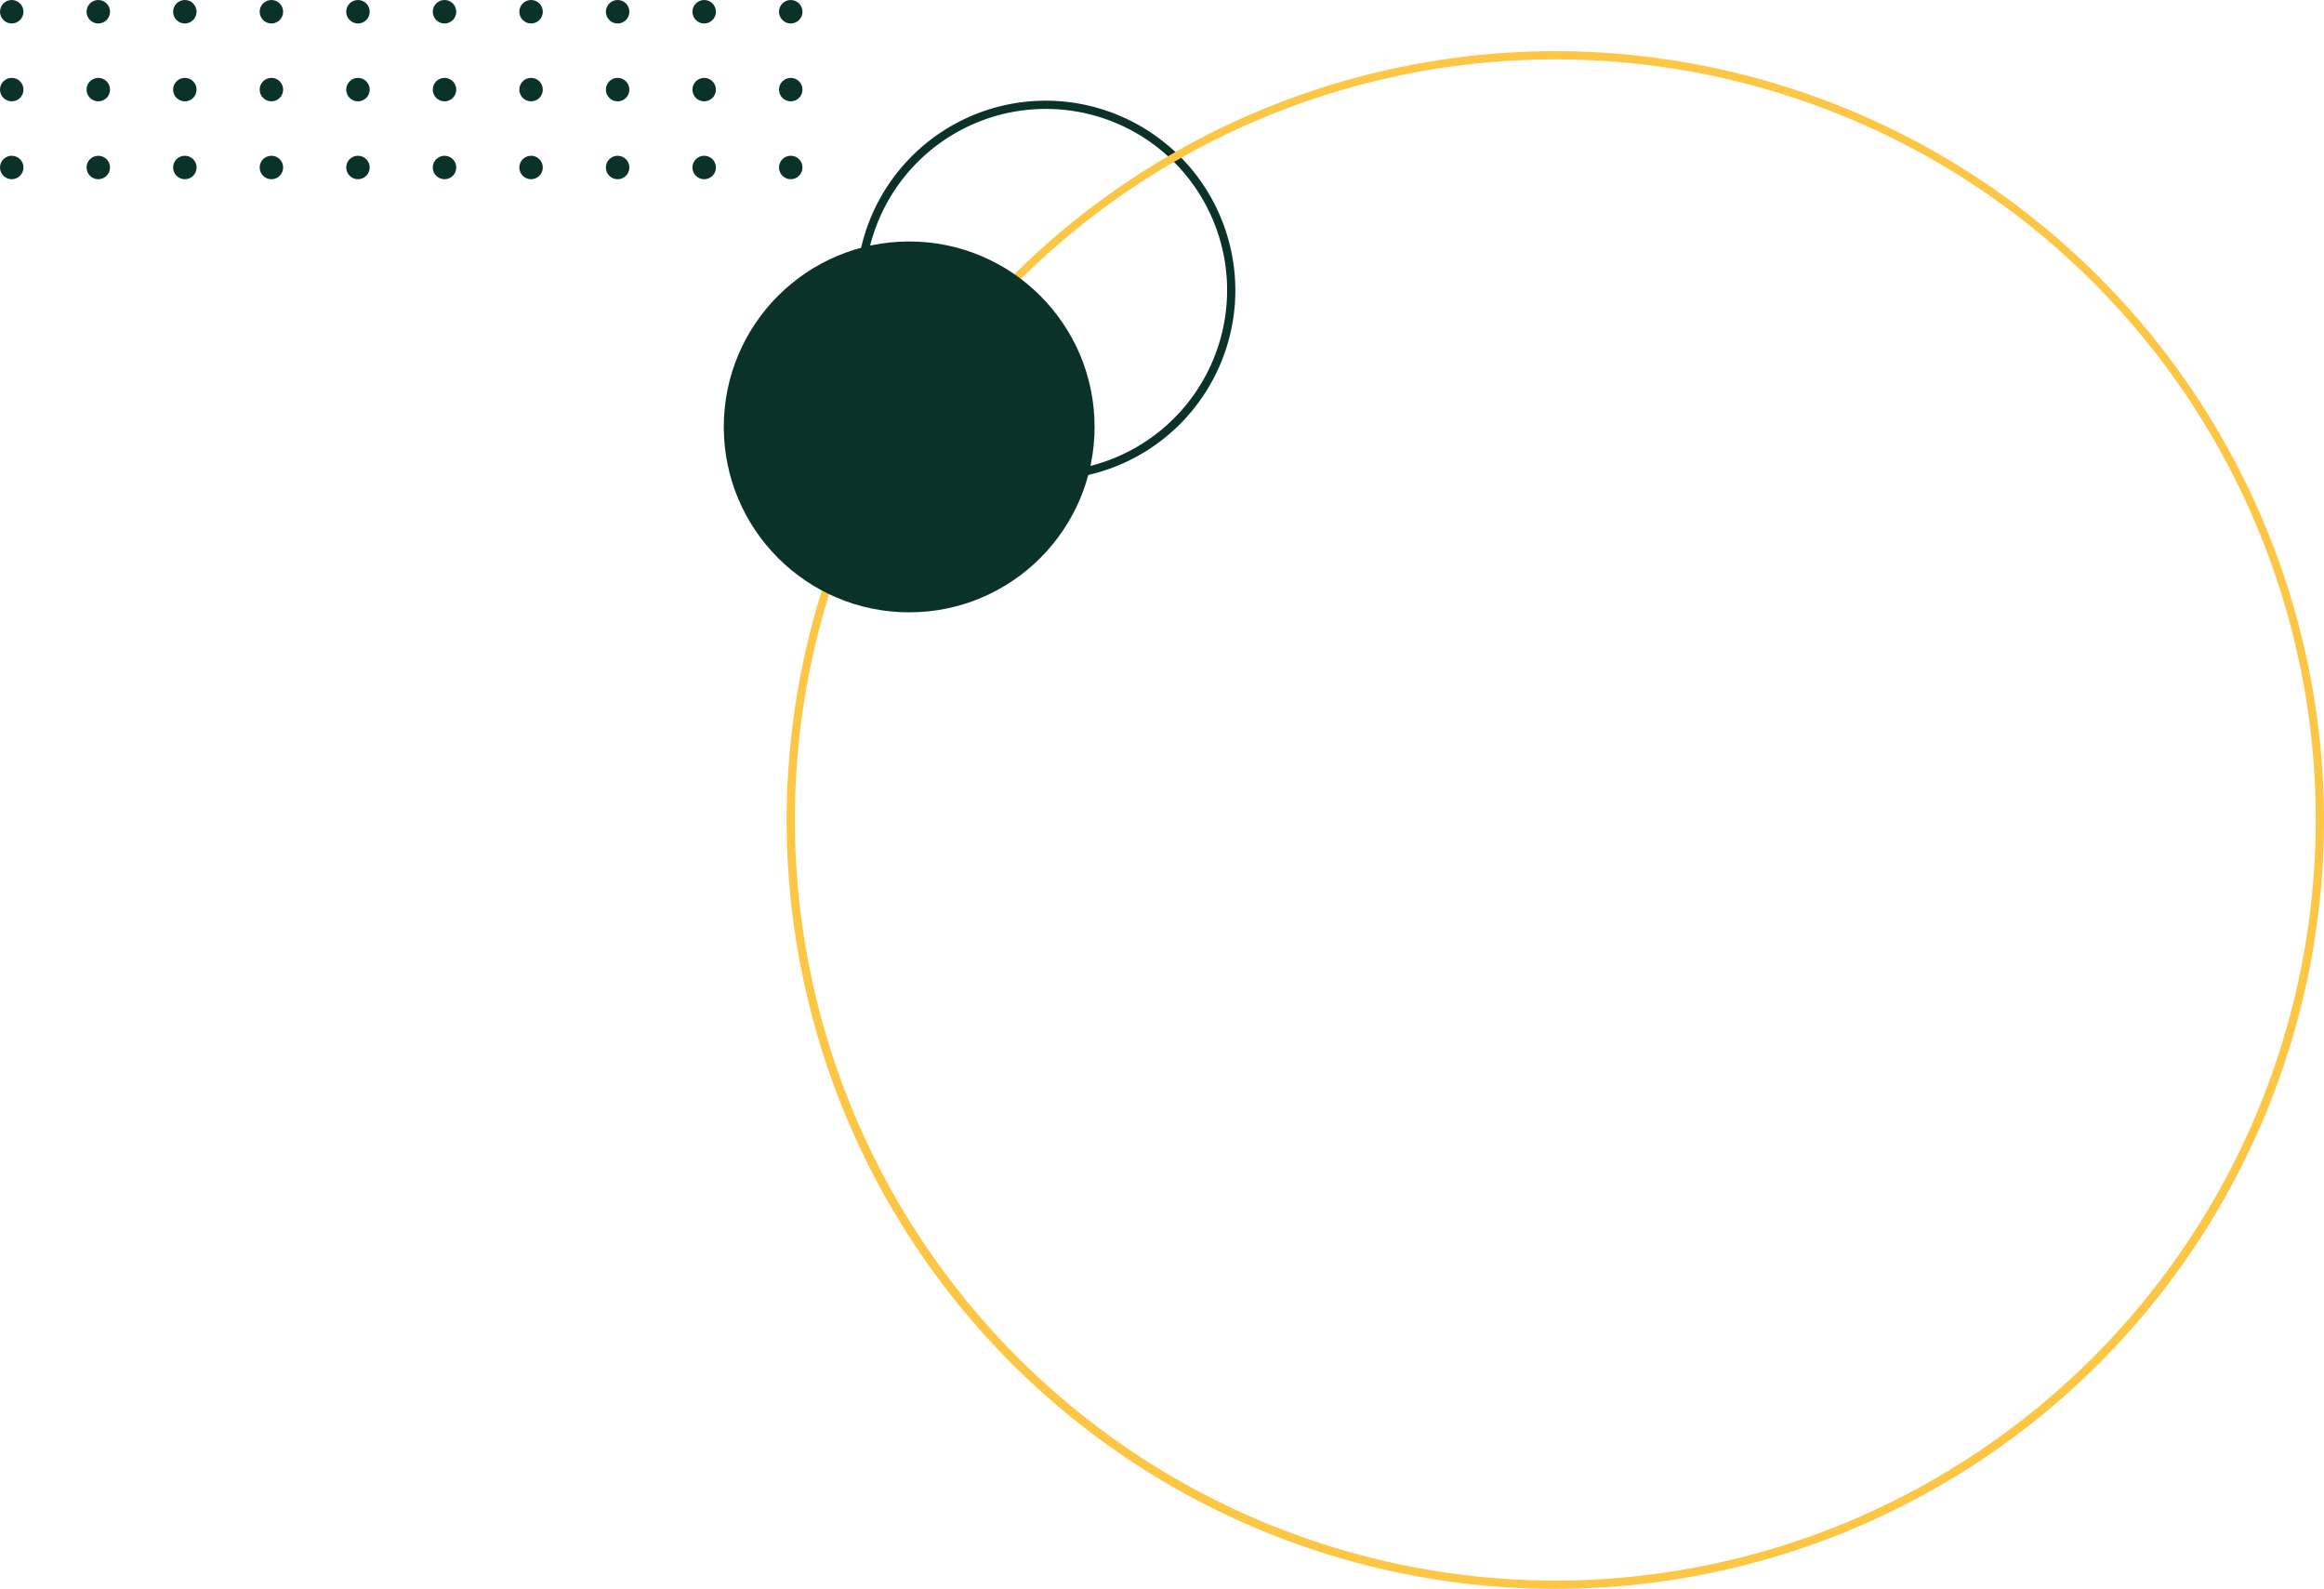 <svg xmlns="http://www.w3.org/2000/svg" width="377.193" height="257.824" viewBox="0 0 377.193 257.824"><defs><style>.a{fill:#0a3228;}.b{fill:#fdc644;}</style></defs><g transform="translate(0)"><ellipse class="a" cx="1.905" cy="1.905" rx="1.905" ry="1.905" transform="translate(0 0)"/><g transform="translate(14.048 0)"><ellipse class="a" cx="1.905" cy="1.905" rx="1.905" ry="1.905"/></g><g transform="translate(28.096 0)"><g transform="translate(0)"><ellipse class="a" cx="1.905" cy="1.905" rx="1.905" ry="1.905"/></g></g><g transform="translate(42.145 0)"><g transform="translate(0)"><ellipse class="a" cx="1.905" cy="1.905" rx="1.905" ry="1.905"/></g></g><g transform="translate(56.193 0)"><g transform="translate(0)"><ellipse class="a" cx="1.905" cy="1.905" rx="1.905" ry="1.905"/></g></g><g transform="translate(70.241 0)"><g transform="translate(0)"><ellipse class="a" cx="1.905" cy="1.905" rx="1.905" ry="1.905"/></g></g><g transform="translate(84.289 0)"><g transform="translate(0)"><ellipse class="a" cx="1.905" cy="1.905" rx="1.905" ry="1.905"/></g></g><g transform="translate(98.338 0)"><g transform="translate(0)"><ellipse class="a" cx="1.905" cy="1.905" rx="1.905" ry="1.905"/></g></g><g transform="translate(112.386 0)"><g transform="translate(0)"><ellipse class="a" cx="1.905" cy="1.905" rx="1.905" ry="1.905"/></g></g><g transform="translate(126.434 0)"><g transform="translate(0)"><ellipse class="a" cx="1.905" cy="1.905" rx="1.905" ry="1.905"/></g></g><ellipse class="a" cx="1.905" cy="1.905" rx="1.905" ry="1.905" transform="translate(0 12.637)"/><g transform="translate(14.048 12.637)"><g transform="translate(0 0)"><ellipse class="a" cx="1.905" cy="1.905" rx="1.905" ry="1.905"/></g></g><g transform="translate(28.096 12.637)"><g transform="translate(0 0)"><ellipse class="a" cx="1.905" cy="1.905" rx="1.905" ry="1.905"/></g></g><g transform="translate(42.145 12.637)"><g transform="translate(0 0)"><ellipse class="a" cx="1.905" cy="1.905" rx="1.905" ry="1.905"/></g></g><g transform="translate(56.193 12.637)"><g transform="translate(0 0)"><ellipse class="a" cx="1.905" cy="1.905" rx="1.905" ry="1.905"/></g></g><g transform="translate(70.241 12.637)"><g transform="translate(0 0)"><ellipse class="a" cx="1.905" cy="1.905" rx="1.905" ry="1.905"/></g></g><g transform="translate(84.289 12.637)"><g transform="translate(0 0)"><ellipse class="a" cx="1.905" cy="1.905" rx="1.905" ry="1.905"/></g></g><g transform="translate(98.338 12.637)"><g transform="translate(0 0)"><ellipse class="a" cx="1.905" cy="1.905" rx="1.905" ry="1.905"/></g></g><g transform="translate(112.386 12.637)"><g transform="translate(0 0)"><ellipse class="a" cx="1.905" cy="1.905" rx="1.905" ry="1.905"/></g></g><g transform="translate(126.434 12.637)"><g transform="translate(0 0)"><ellipse class="a" cx="1.905" cy="1.905" rx="1.905" ry="1.905"/></g></g><ellipse class="a" cx="1.905" cy="1.905" rx="1.905" ry="1.905" transform="translate(0 25.274)"/><g transform="translate(14.048 25.274)"><g transform="translate(0 0)"><ellipse class="a" cx="1.905" cy="1.905" rx="1.905" ry="1.905"/></g></g><g transform="translate(28.096 25.274)"><g transform="translate(0 0)"><ellipse class="a" cx="1.905" cy="1.905" rx="1.905" ry="1.905"/></g></g><g transform="translate(42.145 25.274)"><g transform="translate(0 0)"><ellipse class="a" cx="1.905" cy="1.905" rx="1.905" ry="1.905"/></g></g><g transform="translate(56.193 25.274)"><g transform="translate(0 0)"><ellipse class="a" cx="1.905" cy="1.905" rx="1.905" ry="1.905"/></g></g><g transform="translate(70.241 25.274)"><g transform="translate(0 0)"><ellipse class="a" cx="1.905" cy="1.905" rx="1.905" ry="1.905"/></g></g><g transform="translate(84.289 25.274)"><g transform="translate(0 0)"><ellipse class="a" cx="1.905" cy="1.905" rx="1.905" ry="1.905"/></g></g><g transform="translate(98.338 25.274)"><g transform="translate(0 0)"><ellipse class="a" cx="1.905" cy="1.905" rx="1.905" ry="1.905"/></g></g><g transform="translate(112.386 25.274)"><g transform="translate(0 0)"><ellipse class="a" cx="1.905" cy="1.905" rx="1.905" ry="1.905"/></g></g><g transform="translate(126.434 25.274)"><g transform="translate(0 0)"><ellipse class="a" cx="1.905" cy="1.905" rx="1.905" ry="1.905"/></g></g><g transform="translate(138.986 16.335)"><g transform="translate(0)"><path class="a" d="M1574.9,14.8a30.759,30.759,0,1,0,30.759,30.759A30.793,30.793,0,0,0,1574.9,14.8Zm0,60.181a29.422,29.422,0,1,1,29.422-29.422A29.455,29.455,0,0,1,1574.9,74.978Z" transform="translate(-1544.144 -14.797)"/></g></g><g transform="translate(127.671 8.304)"><path class="b" d="M1660.438-119.866a124.9,124.9,0,0,0-124.76,124.76,124.761,124.761,0,0,0,249.522,0A124.9,124.9,0,0,0,1660.438-119.866Zm0,248.184A123.563,123.563,0,0,1,1537.015,4.894a123.424,123.424,0,0,1,246.849,0A123.564,123.564,0,0,1,1660.438,128.318Z" transform="translate(-1535.678 119.866)"/></g><g transform="translate(117.473 39.184)"><ellipse class="a" cx="30.09" cy="30.09" rx="30.09" ry="30.09"/></g></g></svg>